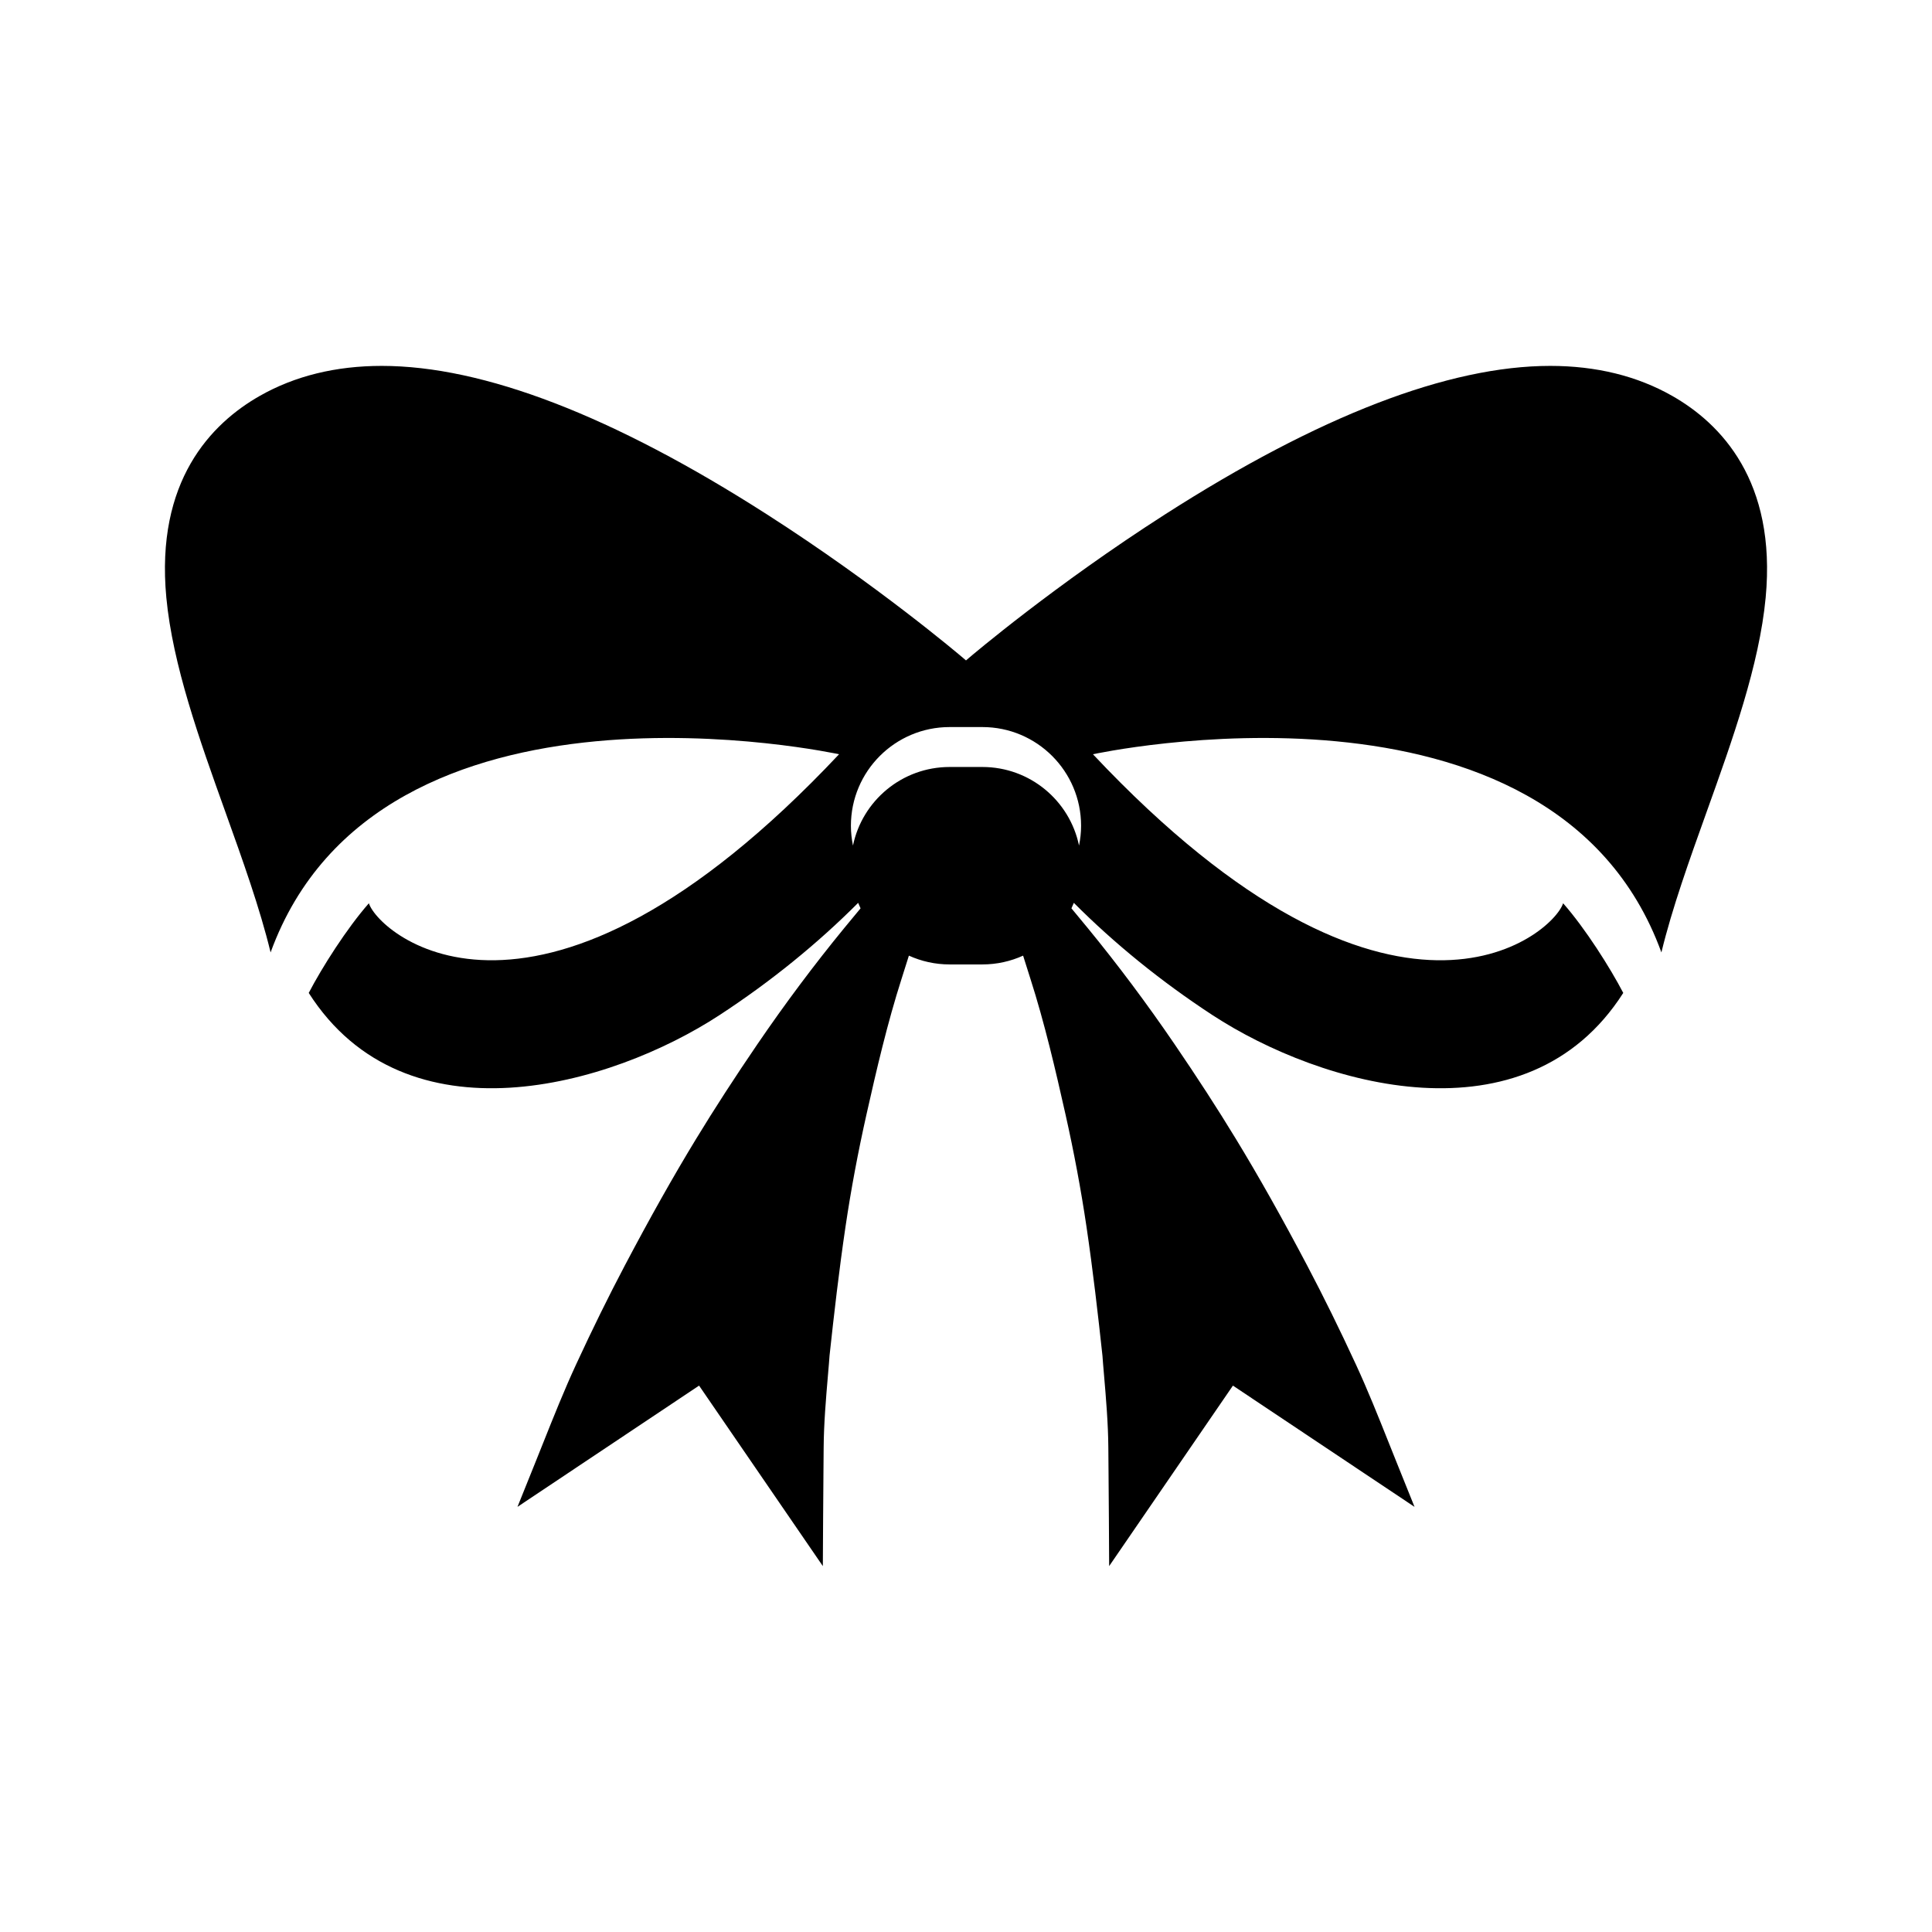 <?xml version="1.0" encoding="iso-8859-1"?>
<!-- Generator: Adobe Illustrator 16.0.0, SVG Export Plug-In . SVG Version: 6.00 Build 0)  -->
<!DOCTYPE svg PUBLIC "-//W3C//DTD SVG 1.1//EN" "http://www.w3.org/Graphics/SVG/1.1/DTD/svg11.dtd">
<svg version="1.1" xmlns="http://www.w3.org/2000/svg" xmlns:xlink="http://www.w3.org/1999/xlink" x="0px" y="0px" width="512px"
	 height="512px" viewBox="0 0 512 512" style="enable-background:new 0 0 512 512;" xml:space="preserve">
<g id="Artwork">
</g>
<g id="Layer_2">
	<path d="M443.142,104.908c-9.269-5.271-20.137-7.943-32.303-7.943c-26.984,0-61.349,13.25-102.137,39.385
		c-29.229,18.727-51.025,37.236-51.938,38.016L256,175.018l-0.765-0.652c-0.913-0.779-22.71-19.289-51.938-38.016
		c-40.789-26.135-75.152-39.385-102.138-39.385c-12.166,0-23.034,2.672-32.302,7.943c-12.91,7.34-27.688,22.576-24.777,53.467
		c1.682,17.846,8.785,37.66,15.655,56.822c4.538,12.656,9.161,25.559,11.975,37.203c28.813-79.172,150.645-52.514,150.645-52.514
		c-79.55,84.564-121.941,47.836-124.598,39.486c-5.889,6.693-12.45,17.063-15.939,23.762c25.705,40.271,79.985,24.764,108.912,5.844
		c13.607-8.9,25.951-18.949,36.69-29.715c0.2,0.49,0.409,0.977,0.638,1.453c-1.468,1.76-2.913,3.508-4.306,5.205
		c-7.949,9.691-15.691,20.045-23.011,30.771c-6.044,8.857-11.366,17.08-16.271,25.133c-6.029,9.9-12.224,20.906-18.939,33.646
		c-4.283,8.127-8.482,16.654-12.837,26.07c-3.165,6.842-5.987,13.918-8.717,20.762c-0.668,1.674-1.336,3.35-2.009,5.02l-4.834,12.01
		l48.126-32.133l32.801,47.834l0.072-12.777c0.022-3.99,0.056-7.982,0.089-11.973l0.054-6.662c0.048-6.43,0.614-13.047,1.161-19.447
		l0.244-2.885l0.154-2.018c1.187-10.994,2.527-22.68,4.24-34.244c1.435-9.693,3.3-19.672,5.543-29.662
		c2.641-11.758,5.538-24.234,9.35-36.117c0.503-1.57,0.998-3.146,1.493-4.721c0.133-0.424,0.269-0.852,0.402-1.277
		c3.292,1.494,6.945,2.332,10.796,2.332h8.676c3.851,0,7.504-0.838,10.796-2.332c0.136,0.434,0.274,0.869,0.409,1.299
		c0.492,1.568,0.984,3.135,1.486,4.699c3.809,11.873,6.707,24.354,9.35,36.117c2.244,10.002,4.109,19.98,5.543,29.662
		c1.713,11.564,3.057,23.279,4.246,34.307l0.146,1.949l0.246,2.906c0.547,6.395,1.113,13.008,1.16,19.432l0.055,6.783
		c0.033,3.949,0.066,7.9,0.09,11.852l0.072,12.777l32.801-47.834l48.127,32.133l-4.834-12.01c-0.674-1.67-1.34-3.342-2.008-5.016
		c-2.73-6.844-5.553-13.922-8.719-20.766c-4.346-9.396-8.545-17.924-12.838-26.07c-6.711-12.732-12.906-23.738-18.939-33.646
		c-4.895-8.041-10.217-16.262-16.271-25.133c-7.316-10.723-15.059-21.076-23.01-30.77c-1.392-1.697-2.837-3.445-4.305-5.207
		c0.229-0.475,0.438-0.961,0.638-1.453c10.738,10.766,23.081,20.814,36.689,29.715c28.928,18.92,83.207,34.428,108.912-5.844
		c-3.489-6.699-10.05-17.068-15.938-23.762c-2.657,8.35-45.049,45.078-124.599-39.486c0,0,121.832-26.658,150.646,52.514
		c2.813-11.645,7.436-24.547,11.974-37.203c6.871-19.162,13.975-38.977,15.656-56.822
		C470.829,127.484,456.051,112.248,443.142,104.908z M285.953,224.082c-2.466-11.889-12.996-20.822-25.615-20.822h-8.676
		c-12.619,0-23.149,8.934-25.615,20.822c-0.346-1.697-0.547-3.445-0.547-5.242c0-14.449,11.713-26.162,26.162-26.162h8.676
		c14.449,0,26.162,11.713,26.162,26.162C286.5,220.637,286.299,222.385,285.953,224.082z"/>
</g>
</svg>
